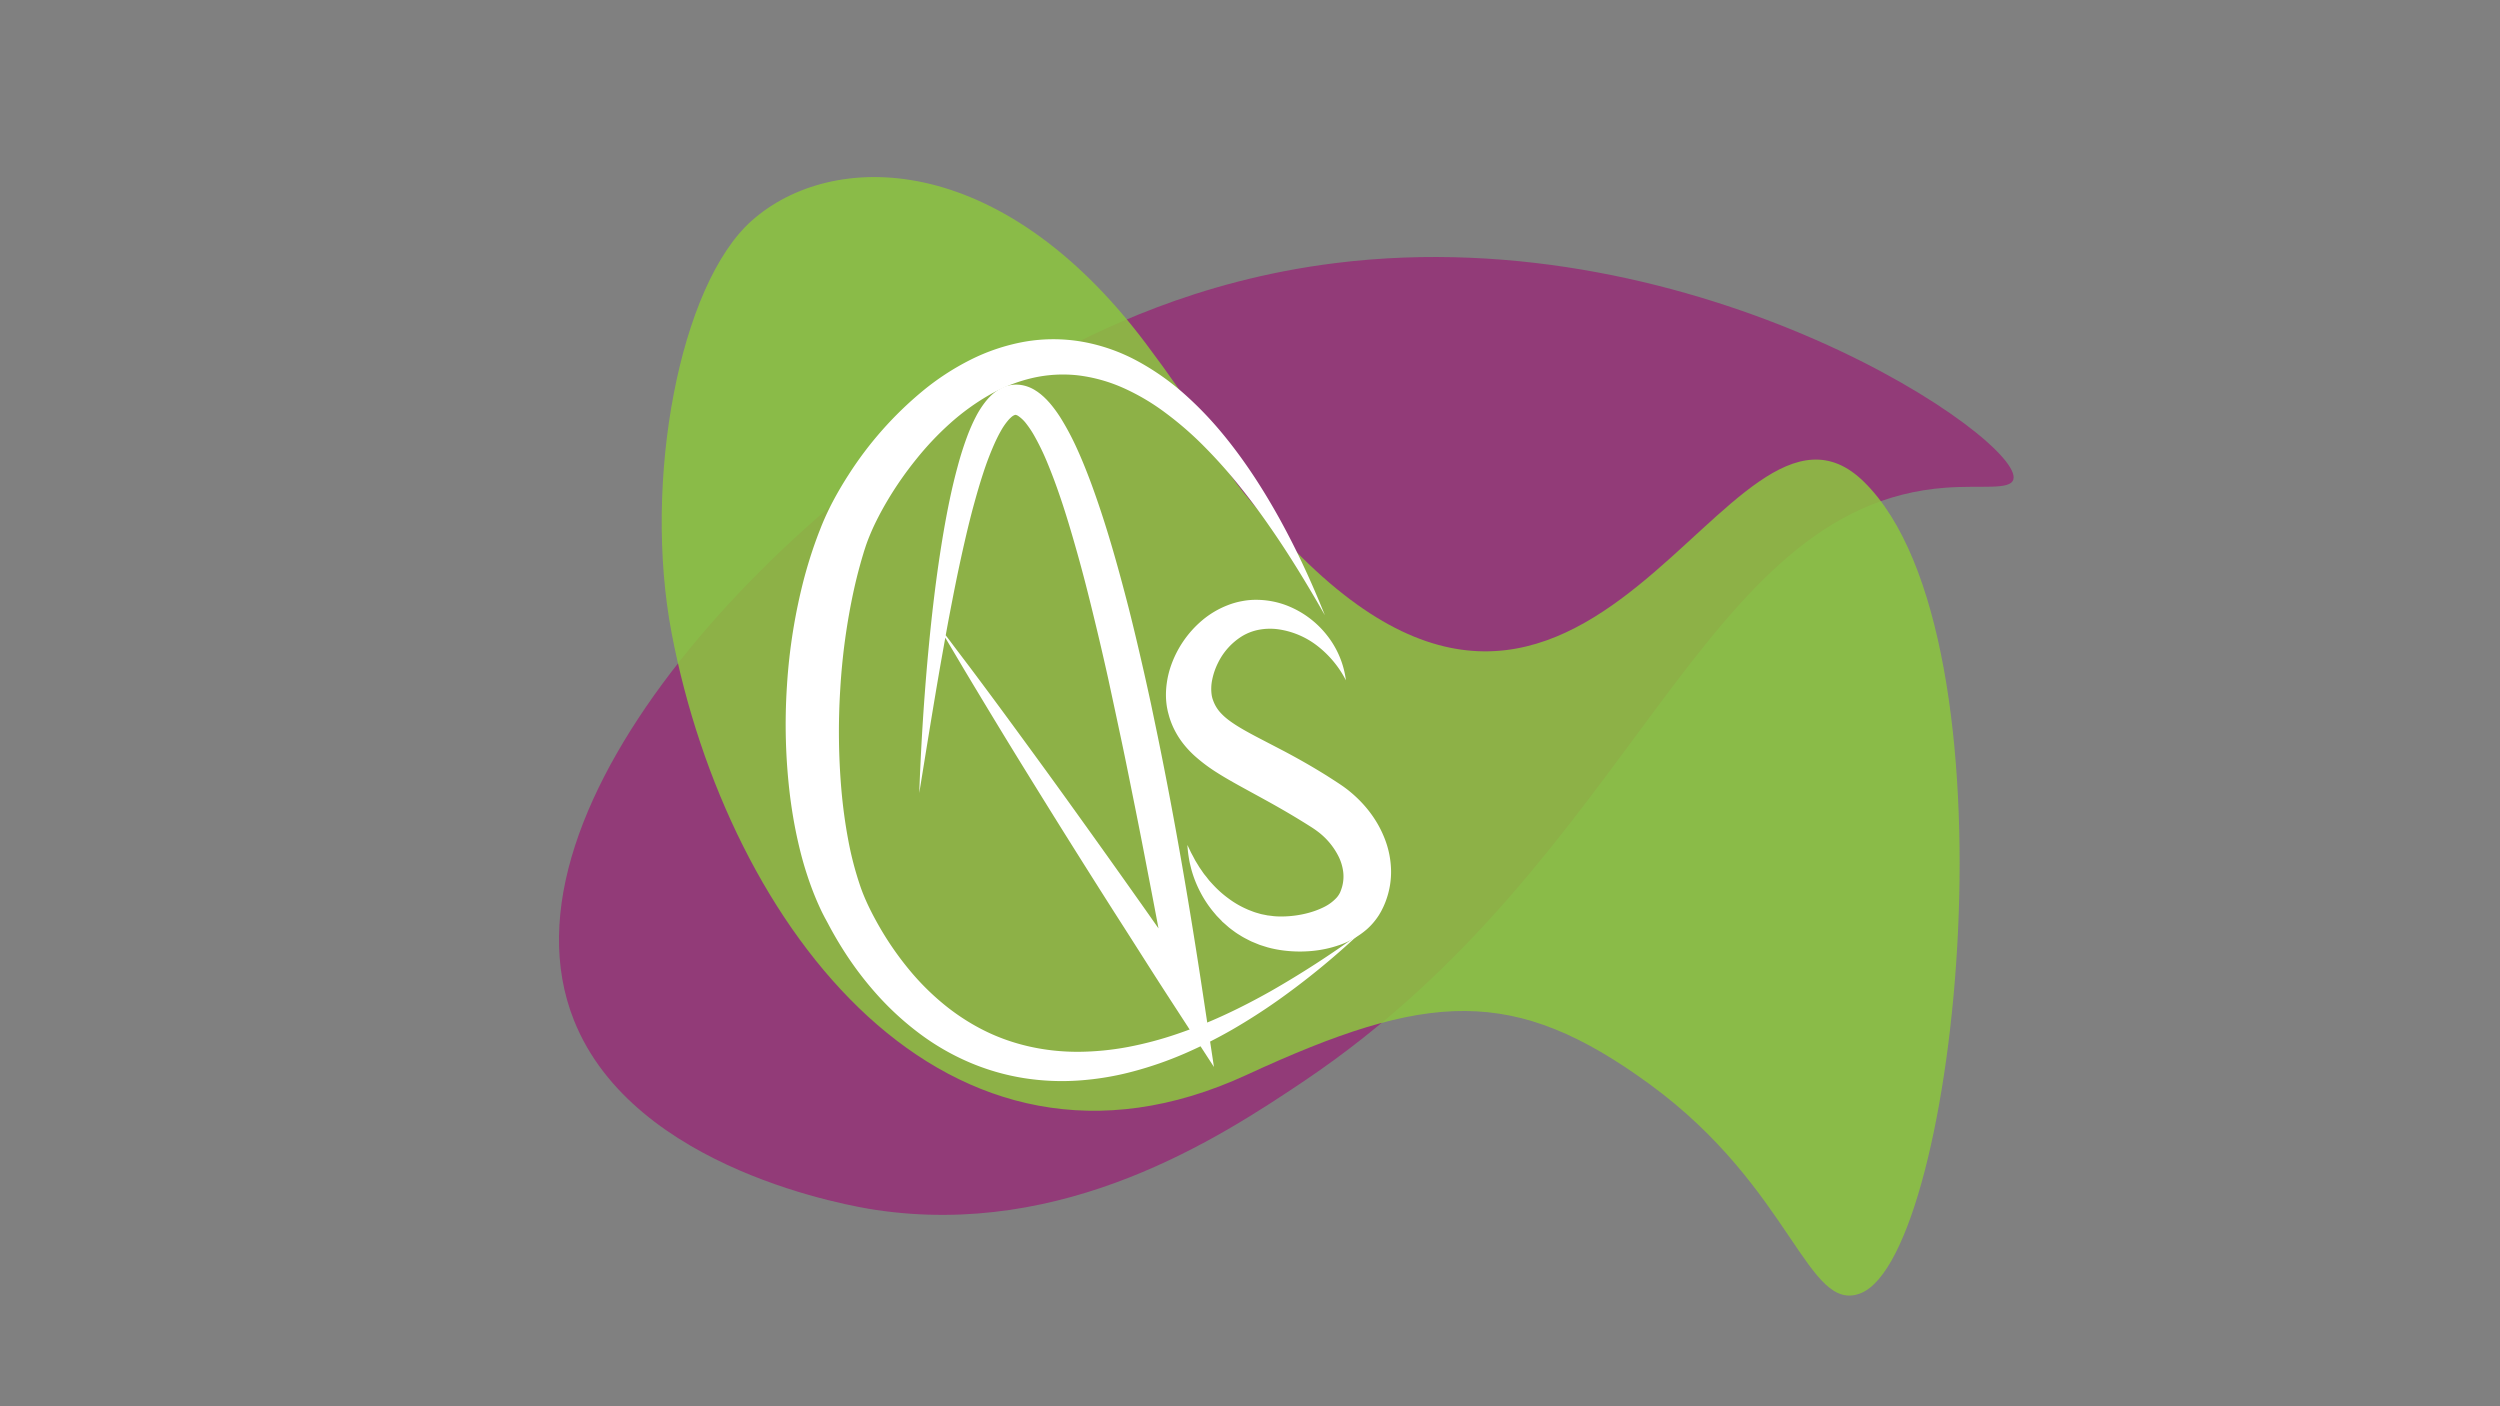<svg xmlns="http://www.w3.org/2000/svg" viewBox="0 0 1920 1080"><rect x="0" y="0" width="1920" height="1080" fill="#808080" stroke="none"/><defs><style>.cls-1{fill:#a20071;opacity:0.54;}.cls-2{fill:#8cc63f;opacity:0.85;}.cls-3{fill:#fff;}</style></defs><title>Artboard 1</title><g id="Layer_2" data-name="Layer 2"><path class="cls-1" d="M440.86,783.72c46,115.18,215,143,231.28,145.42,145.8,22.05,264.1-55,329.52-99,254.75-171.27,303.32-441.87,492.72-455.6,27.25-2,49.23,2,51.83-6.19,9.38-29.46-240-201.24-520.58-166.3-108,13.44-184.12,52.94-224.31,74.26C603.59,381.16,375,618.84,440.86,783.72Z"/><path class="cls-2" d="M880,263.8C767.79,114.46,638.78,115,577.39,169.43c-55.5,49.21-83.89,200.05-61.54,317C559.14,713,727.52,931.7,957.6,825.43c138.71-64.07,204.92-69,309.46,7.32,109.31,79.86,121.13,177.14,162.21,160.34,74.5-30.47,123.42-504,2.3-623-104.73-102.93-209,302.48-448.66,40.31C916.76,338,955.31,364.13,880,263.8Z"/></g><g id="Layer_1" data-name="Layer 1"><path class="cls-3" d="M1017.5,472.5c-13.35-23.38-27.23-46.38-42.51-68.26-7.57-11-15.57-21.63-23.88-31.94a380.85,380.85,0,0,0-26.33-29.43,257,257,0,0,0-29.3-25.51A169.88,169.88,0,0,0,863,298.08a121.08,121.08,0,0,0-35-9.8,104.72,104.72,0,0,0-35.4,2.08,122.78,122.78,0,0,0-33.31,13.26,177.06,177.06,0,0,0-29.77,21.66,229,229,0,0,0-25.76,27.29,268.75,268.75,0,0,0-21.64,30.93c-3.22,5.38-6.25,10.87-9,16.41a170.62,170.62,0,0,0-7.24,16.65l-.73,2.05c-.24.69-.48,1.49-.73,2.22-.49,1.5-1,3-1.41,4.52-.93,3-1.8,6.07-2.64,9.13q-2.53,9.18-4.59,18.53a493.88,493.88,0,0,0-10.46,76.22,523.06,523.06,0,0,0,.85,77.08c1.12,12.76,2.79,25.41,5.1,37.84a252.14,252.14,0,0,0,9.33,36.14c3.8,11.27,9.74,22.83,16.05,33.63a238,238,0,0,0,21.61,30.83,193.07,193.07,0,0,0,26.4,26.39,166.53,166.53,0,0,0,15,11,160.78,160.78,0,0,0,16.06,9.23c22.11,11.08,47,16.48,72.35,16.42a213.81,213.81,0,0,0,38.17-3.7,275.56,275.56,0,0,0,37.72-10,368,368,0,0,0,36.67-14.71c12-5.54,23.83-11.69,35.44-18.24a743.91,743.91,0,0,0,67.5-43.63,588.06,588.06,0,0,1-62.72,51.18q-16.65,11.72-34.39,22a367.43,367.43,0,0,1-36.73,18.46,279.36,279.36,0,0,1-39.26,13.65,218.79,218.79,0,0,1-41.59,7A187.56,187.56,0,0,1,786,827.93a177.27,177.27,0,0,1-41.62-12.08,185.45,185.45,0,0,1-37.62-21.66,223.09,223.09,0,0,1-32-29,258.18,258.18,0,0,1-26.08-34c-3.87-6-7.51-12.16-10.91-18.4l-2.47-4.62c-.86-1.61-1.81-3.27-2.63-4.92-1.74-3.3-3.25-6.66-4.74-10q-4.38-10.1-7.75-20.36c-2.28-6.83-4.24-13.72-5.93-20.64s-3.17-13.85-4.43-20.81-2.3-13.92-3.17-20.9a452.51,452.51,0,0,1-2.27-83.88,431.54,431.54,0,0,1,13.3-83c1.84-6.81,3.85-13.59,6.08-20.33,1.13-3.36,2.29-6.71,3.53-10.05q.91-2.5,1.89-5l1-2.52c.34-.89.69-1.79,1.05-2.66a208.06,208.06,0,0,1,9.5-20c3.45-6.38,7.13-12.54,11-18.55a277.37,277.37,0,0,1,56.65-64.08,196.45,196.45,0,0,1,36.49-23.92A152.69,152.69,0,0,1,787,262.42a129,129,0,0,1,44.77.13,140.53,140.53,0,0,1,41.45,14.55,191.76,191.76,0,0,1,35.06,24.33,273.6,273.6,0,0,1,29.15,29.86c17.75,21.16,32.58,44.17,45.7,67.89q9.78,17.83,18.34,36.19T1017.5,472.5Z"/><path class="cls-3" d="M706,609q1.79-50.37,6.21-100.64c3-33.5,6.82-67,12.55-100.37,2.9-16.7,6.23-33.38,10.79-50a248.68,248.68,0,0,1,8.07-25c1.65-4.16,3.46-8.31,5.6-12.48a72.46,72.46,0,0,1,8-12.48c.86-1,1.71-2.06,2.74-3.08a36.2,36.2,0,0,1,3.23-3,30.64,30.64,0,0,1,8.75-5.09,25.29,25.29,0,0,1,11.52-1.29,28.13,28.13,0,0,1,10.13,3.33c.75.38,1.36.8,2,1.22l1,.63c.31.21.6.43.9.65l1.76,1.33,1.58,1.37.79.69.72.7,1.43,1.4c.9.95,1.75,1.9,2.6,2.85a98.28,98.28,0,0,1,8.46,11.63,204.76,204.76,0,0,1,12.52,23.7c3.64,8,6.83,16,9.86,24,12,32.19,21.09,64.83,29.53,97.57,4.16,16.37,8,32.8,11.75,49.24q2.79,12.33,5.46,24.68l5.15,24.73c13.54,66,24.81,132.24,34.83,198.67l8.38,55.48L902,772.74q-11.72-18-23.26-36.16t-23.13-36.25Q832.49,664,809.75,627.54,798.4,609.29,787.1,591t-22.46-36.69q-11.16-18.4-22.22-36.86c-3.7-6.15-7.31-12.35-11-18.52s-7.3-12.36-10.89-18.57q6.59,8.52,13,17.13c4.32,5.73,8.68,11.43,13,17.19q12.9,17.22,25.64,34.56t25.4,34.72q12.67,17.37,25.21,34.85,25.11,34.92,49.91,70c8.3,11.69,16.51,23.44,24.73,35.18s16.45,23.47,24.6,35.25l-22,8.74c-6.15-32.92-12.25-65.83-18.64-98.67q-4.7-24.65-9.63-49.24c-3.31-16.38-6.55-32.77-10-49.12l-5.22-24.49L851.27,522q-5.4-24.42-11.33-48.67c-3.91-16.18-8-32.27-12.49-48.22s-9.14-31.79-14.54-47.22c-2.68-7.72-5.57-15.32-8.64-22.73A185.23,185.23,0,0,0,794,334.07a75.2,75.2,0,0,0-6-8.91,26.36,26.36,0,0,0-6-5.7,6.05,6.05,0,0,0-1.67-.78,1.73,1.73,0,0,0-.87,0,7.64,7.64,0,0,0-2.11,1.13A14.56,14.56,0,0,0,776,321a18.67,18.67,0,0,0-1.51,1.55,49.83,49.83,0,0,0-5.86,8.47c-1.84,3.22-3.53,6.69-5.12,10.26a232.08,232.08,0,0,0-8.53,22.5c-2.54,7.74-4.81,15.64-7,23.6s-4.17,16-6.07,24.09q-5.65,24.26-10.4,48.88-2.41,12.29-4.67,24.63l-4.41,24.71C716.69,542.68,711.38,575.81,706,609Z"/><path class="cls-3" d="M1033.67,522.49a79.41,79.41,0,0,0-22.47-26.87,63.49,63.49,0,0,0-29.62-12.34,46.67,46.67,0,0,0-14.78.38,39.45,39.45,0,0,0-12.87,4.92A49.8,49.8,0,0,0,935.48,509,51.89,51.89,0,0,0,931,521.9a33.89,33.89,0,0,0-.41,12,23.14,23.14,0,0,0,.54,2.44l.37,1.11.51,1.36a28.46,28.46,0,0,0,2.49,4.86,28,28,0,0,0,3.42,4.3,42.26,42.26,0,0,0,4.59,4.19c7,5.57,17.1,10.93,27.59,16.37l16.12,8.39c5.44,2.89,10.91,5.88,16.36,9s10.85,6.36,16.21,9.69c2.66,1.71,5.33,3.4,8,5.16,2.42,1.57,5.84,3.87,8.76,6.2,11.84,9.45,21.74,21.64,27.65,36.49a70.92,70.92,0,0,1,5.1,23.82,63.63,63.63,0,0,1-4,24.67c-.34,1-.76,1.94-1.16,2.9s-.83,1.89-1.3,2.81l-.69,1.38-.35.69-.43.77c-.6,1-1.16,2.07-1.82,3a50.67,50.67,0,0,1-8.86,10.23,63.93,63.93,0,0,1-20.85,12,88.47,88.47,0,0,1-21.27,4.61,100,100,0,0,1-21-.26,90.41,90.41,0,0,1-10.37-1.82l-2.58-.66-2.54-.79-2.54-.8-1.25-.41c-.42-.16-.82-.34-1.23-.5l-4.87-2c-1.58-.75-3.13-1.58-4.67-2.37a50.09,50.09,0,0,1-4.49-2.62,42.78,42.78,0,0,1-4.3-2.86c-1.37-1-2.75-2-4.08-3.1l-3.82-3.36-1-.84L938,707l-1.76-1.8-1.75-1.79c-.56-.62-1.08-1.28-1.62-1.92a84.44,84.44,0,0,1-11-16.31,87,87,0,0,1-7-17.81l-1.12-4.59c-.34-1.53-.57-3.08-.83-4.62a90.28,90.28,0,0,1-1-9.23l2,4.17c.33.69.62,1.39,1,2.06l1.08,2c.74,1.33,1.38,2.67,2.13,4l2.34,3.81c.73,1.29,1.64,2.48,2.46,3.69s1.62,2.44,2.58,3.56,1.81,2.28,2.7,3.42,1.92,2.16,2.87,3.23a81.75,81.75,0,0,0,12.57,11.27,70.19,70.19,0,0,0,14.05,8.13c1.19.59,2.45,1,3.68,1.49a35.17,35.17,0,0,0,3.7,1.28c1.26.35,2.49.74,3.74,1.06l3.78.75c.31.07.62.14.93.19l1,.11,1.89.23,1.87.24,1.9.14c2.53.13,5.11.13,7.69,0,10.29-.5,20.73-3,28.94-7.15a32.75,32.75,0,0,0,9.73-7.23,16.94,16.94,0,0,0,2.56-3.83c.18-.3.25-.63.4-.94l.1-.22.12-.34.25-.69c.18-.46.32-.92.46-1.38a14.15,14.15,0,0,0,.4-1.37,29.55,29.55,0,0,0,.73-11.12,37,37,0,0,0-3.36-11.33,54.43,54.43,0,0,0-16.83-20c-1.87-1.38-3.48-2.45-6.17-4.13-2.43-1.56-4.91-3.06-7.38-4.58q-7.41-4.53-15-8.86c-10.15-5.82-20.56-11.36-31.36-17.35-5.39-3-10.93-6.12-16.55-9.7a126.51,126.51,0,0,1-17.12-12.75,76.4,76.4,0,0,1-8.25-8.63,64.51,64.51,0,0,1-7-10.55,60.56,60.56,0,0,1-4.75-11.77l-.81-3c-.25-1.05-.47-2.2-.69-3.3a60.07,60.07,0,0,1-.76-6.55,63.16,63.16,0,0,1,.57-12.46A68,68,0,0,1,898.73,513a80.23,80.23,0,0,1,24.87-36.86A69.39,69.39,0,0,1,943,464.75a59.21,59.21,0,0,1,10.93-3.09,55.86,55.86,0,0,1,11.19-1,66.21,66.21,0,0,1,21.25,3.66A72.46,72.46,0,0,1,1019,487.75,69.9,69.9,0,0,1,1033.67,522.49Z"/></g></svg>